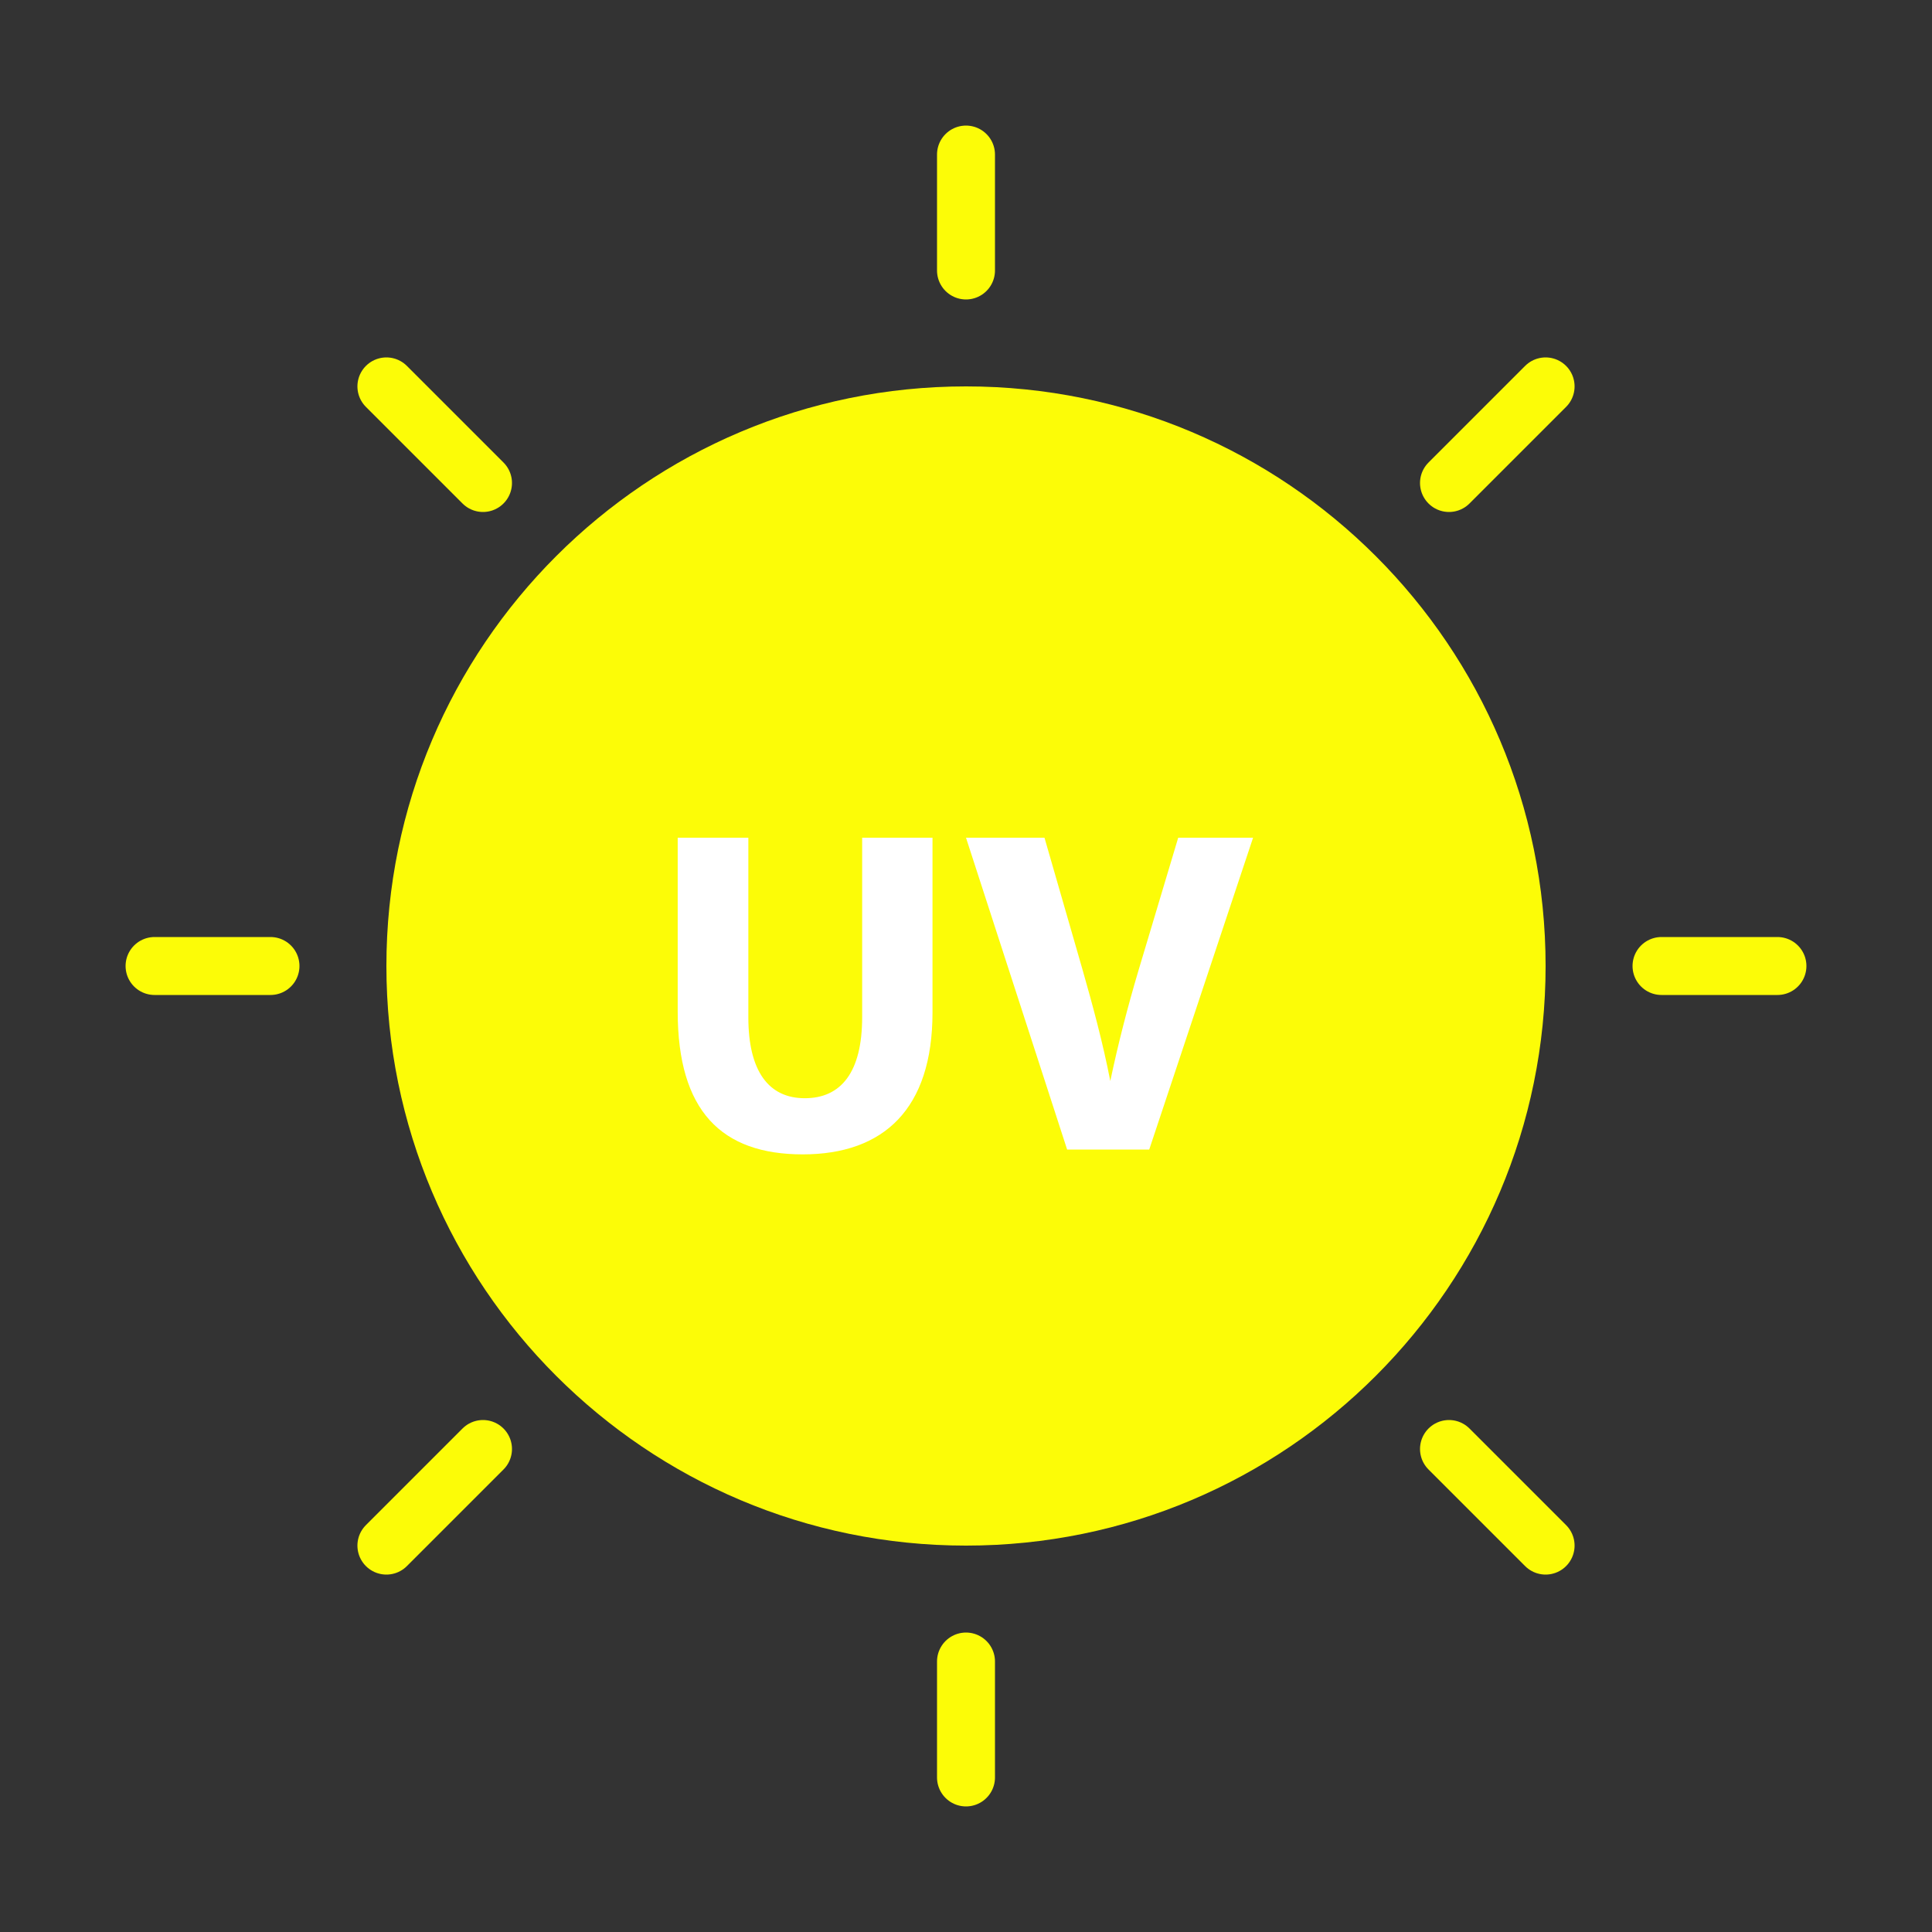 <svg width="100" height="100" viewBox="0 0 100 100" fill="none" xmlns="http://www.w3.org/2000/svg">
<rect x="0" y="0" width="100" height="100" fill="#333333" stroke="none"/>
<path d="M50 80C66.569 80 80 66.569 80 50C80 33.431 66.569 20 50 20C33.431 20 20 33.431 20 50C20 66.569 33.431 80 50 80Z" fill="#FCFC07"/>
<path d="M50 8L50 14" stroke="#FCFC07" stroke-width="3" stroke-miterlimit="10" stroke-linecap="round"/>
<path d="M50 86L50 92" stroke="#FCFC07" stroke-width="3" stroke-miterlimit="10" stroke-linecap="round"/>
<path d="M92 50L86 50" stroke="#FCFC07" stroke-width="3" stroke-miterlimit="10" stroke-linecap="round"/>
<path d="M14 50H8" stroke="#FCFC07" stroke-width="3" stroke-miterlimit="10" stroke-linecap="round"/>
<path d="M80 20L75 25" stroke="#FCFC07" stroke-width="3" stroke-miterlimit="10" stroke-linecap="round"/>
<path d="M25 75L20 80" stroke="#FCFC07" stroke-width="3" stroke-miterlimit="10" stroke-linecap="round"/>
<path d="M80 80L75 75" stroke="#FCFC07" stroke-width="3" stroke-miterlimit="10" stroke-linecap="round"/>
<path d="M25 25L20 20" stroke="#FCFC07" stroke-width="3" stroke-miterlimit="10" stroke-linecap="round"/>
<path d="M38.734 43.359V52.656C38.734 55.438 39.781 56.844 41.656 56.844C43.531 56.844 44.625 55.5 44.625 52.656V43.359H48.266V52.406C48.266 57.391 45.75 59.75 41.547 59.75C37.344 59.75 35.078 57.5 35.078 52.359V43.359H38.734Z" fill="white"/>
<path d="M55.234 59.5L50 43.359H54.062L56.031 50.188C56.578 52.109 57.078 53.953 57.469 55.953C57.875 54.016 58.375 52.094 58.922 50.25L60.984 43.359H64.859L59.484 59.5H55.234Z" fill="white"/>
</svg>
